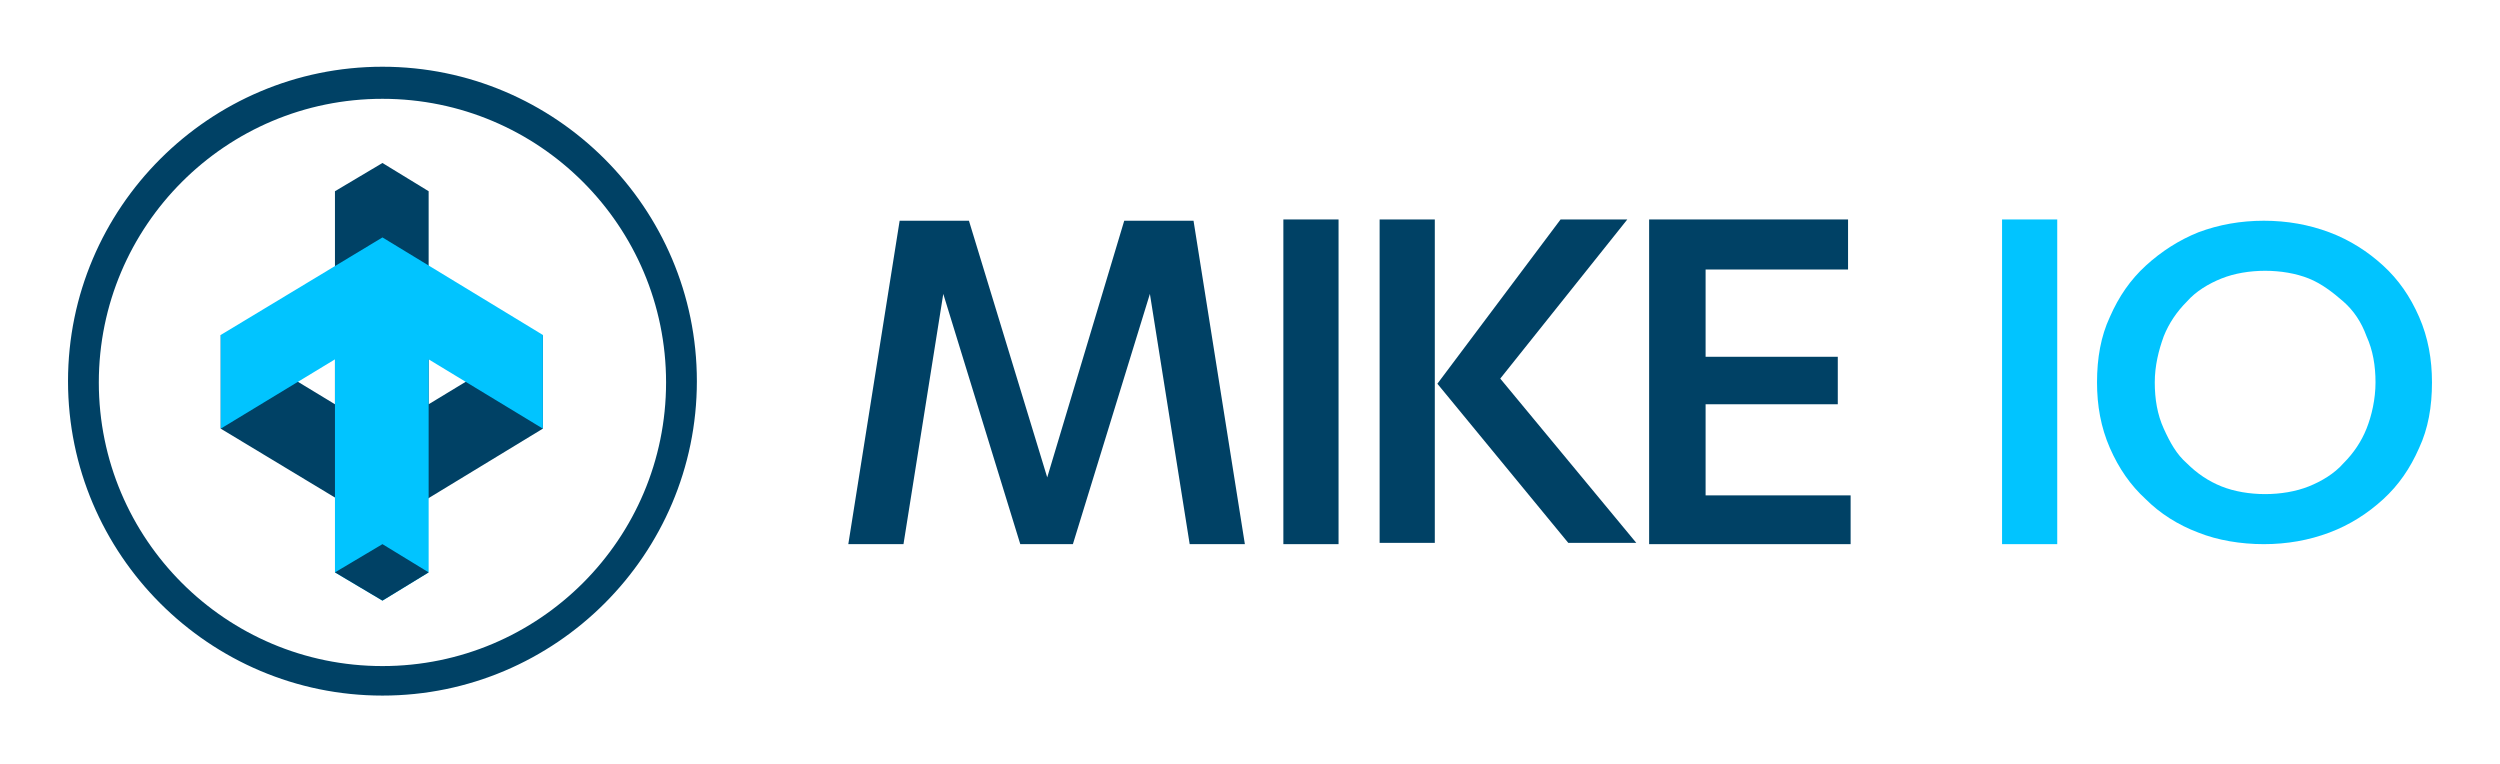<?xml version="1.0" encoding="utf-8"?>
<!-- Generator: Adobe Illustrator 23.1.0, SVG Export Plug-In . SVG Version: 6.00 Build 0)  -->
<svg version="1.1" xmlns="http://www.w3.org/2000/svg" xmlns:xlink="http://www.w3.org/1999/xlink" x="0px" y="0px"
	 viewBox="20 20 194.8 59.5" style="enable-background:new 0 0 234.8 99.5;" xml:space="preserve">
<style type="text/css">
	.st0{fill:#004165;}
	.st1{fill:#01C4FF;}
</style>
<g id="Layer_1">
	<g>
		<g>
			<g>
				<path class="st0" d="M99.5,62.4l-6-19.5l-3.1,19.5h-4.3l4-25.2h5.4l6.1,20l6-20h5.4l4,25.2h-4.3l-3.1-19.5l-6,19.5H99.5z"/>
				<path class="st0" d="M124.4,62.4H120V37.1h4.3V62.4z"/>
				<path class="st0" d="M127.5,37.1h4.3v25.2h-4.3V37.1z M141.6,37.1h5.2l-9.9,12.4l10.6,12.8h-5.3L132,49.9L141.6,37.1z"/>
				<path class="st0" d="M164.2,58.6v3.8h-15.7V37.1H164V41h-11.1v6.8h10.3v3.7h-10.3v7.1H164.2z"/>
				<path class="st1" d="M180.3,62.4h-4.3V37.1h4.3V62.4z"/>
				<path class="st1" d="M183.4,49.8c0-1.9,0.3-3.6,1-5.1c0.7-1.6,1.6-2.9,2.8-4s2.6-2,4.1-2.6c1.6-0.6,3.3-0.9,5.1-0.9
					c1.8,0,3.5,0.3,5.1,0.9c1.6,0.6,3,1.5,4.2,2.6c1.2,1.1,2.1,2.4,2.8,4c0.7,1.6,1,3.3,1,5.1c0,1.9-0.3,3.6-1,5.1
					c-0.7,1.6-1.6,2.9-2.8,4c-1.2,1.1-2.6,2-4.2,2.6c-1.6,0.6-3.3,0.9-5.1,0.9c-1.8,0-3.6-0.3-5.1-0.9c-1.6-0.6-3-1.5-4.1-2.6
					c-1.2-1.1-2.1-2.4-2.8-4C183.7,53.3,183.4,51.6,183.4,49.8z M205.1,49.8c0-1.3-0.2-2.5-0.7-3.6c-0.4-1.1-1-2-1.8-2.7
					s-1.7-1.4-2.7-1.8c-1-0.4-2.2-0.6-3.4-0.6c-1.2,0-2.4,0.2-3.4,0.6c-1,0.4-2,1-2.7,1.8c-0.8,0.8-1.4,1.7-1.8,2.7
					c-0.4,1.1-0.7,2.3-0.7,3.6s0.2,2.5,0.7,3.6s1,2,1.8,2.7c0.8,0.8,1.7,1.4,2.7,1.8c1,0.4,2.2,0.6,3.4,0.6c1.2,0,2.4-0.2,3.4-0.6
					c1-0.4,2-1,2.7-1.8c0.8-0.8,1.4-1.7,1.8-2.7S205.1,51.1,205.1,49.8z"/>
			</g>
			<g>
				<g>
					<polygon class="st0" points="53.4,51.5 53.4,34.9 49.8,32.7 46.1,34.9 46.1,51.5 37.2,46.1 37.2,53.4 49.8,61 62.3,53.4 
						62.3,46.1 					"/>
				</g>
				<g>
					<polygon class="st1" points="53.4,48 53.4,64.6 49.8,66.8 46.1,64.6 46.1,48 37.2,53.4 37.2,46.1 49.8,38.5 62.3,46.1 
						62.3,53.4 					"/>
				</g>
				<polygon class="st0" points="53.4,64.6 49.8,66.8 46.1,64.6 46.1,64.6 49.8,62.4 53.4,64.6 				"/>
			</g>
			<path class="st0" d="M49.8,25.2c-13.5,0-24.5,11-24.5,24.5c0,13.5,11,24.5,24.5,24.5c13.5,0,24.5-11,24.5-24.5
				C74.3,36.2,63.3,25.2,49.8,25.2z M49.8,71.9c-12.2,0-22.1-9.9-22.1-22.1c0-12.2,9.9-22.1,22.1-22.1c12.2,0,22.1,9.9,22.1,22.1
				C71.9,62,62,71.9,49.8,71.9z"/>
		</g>
	</g>
</g>
<g id="Layer_2">
</g>
</svg>
